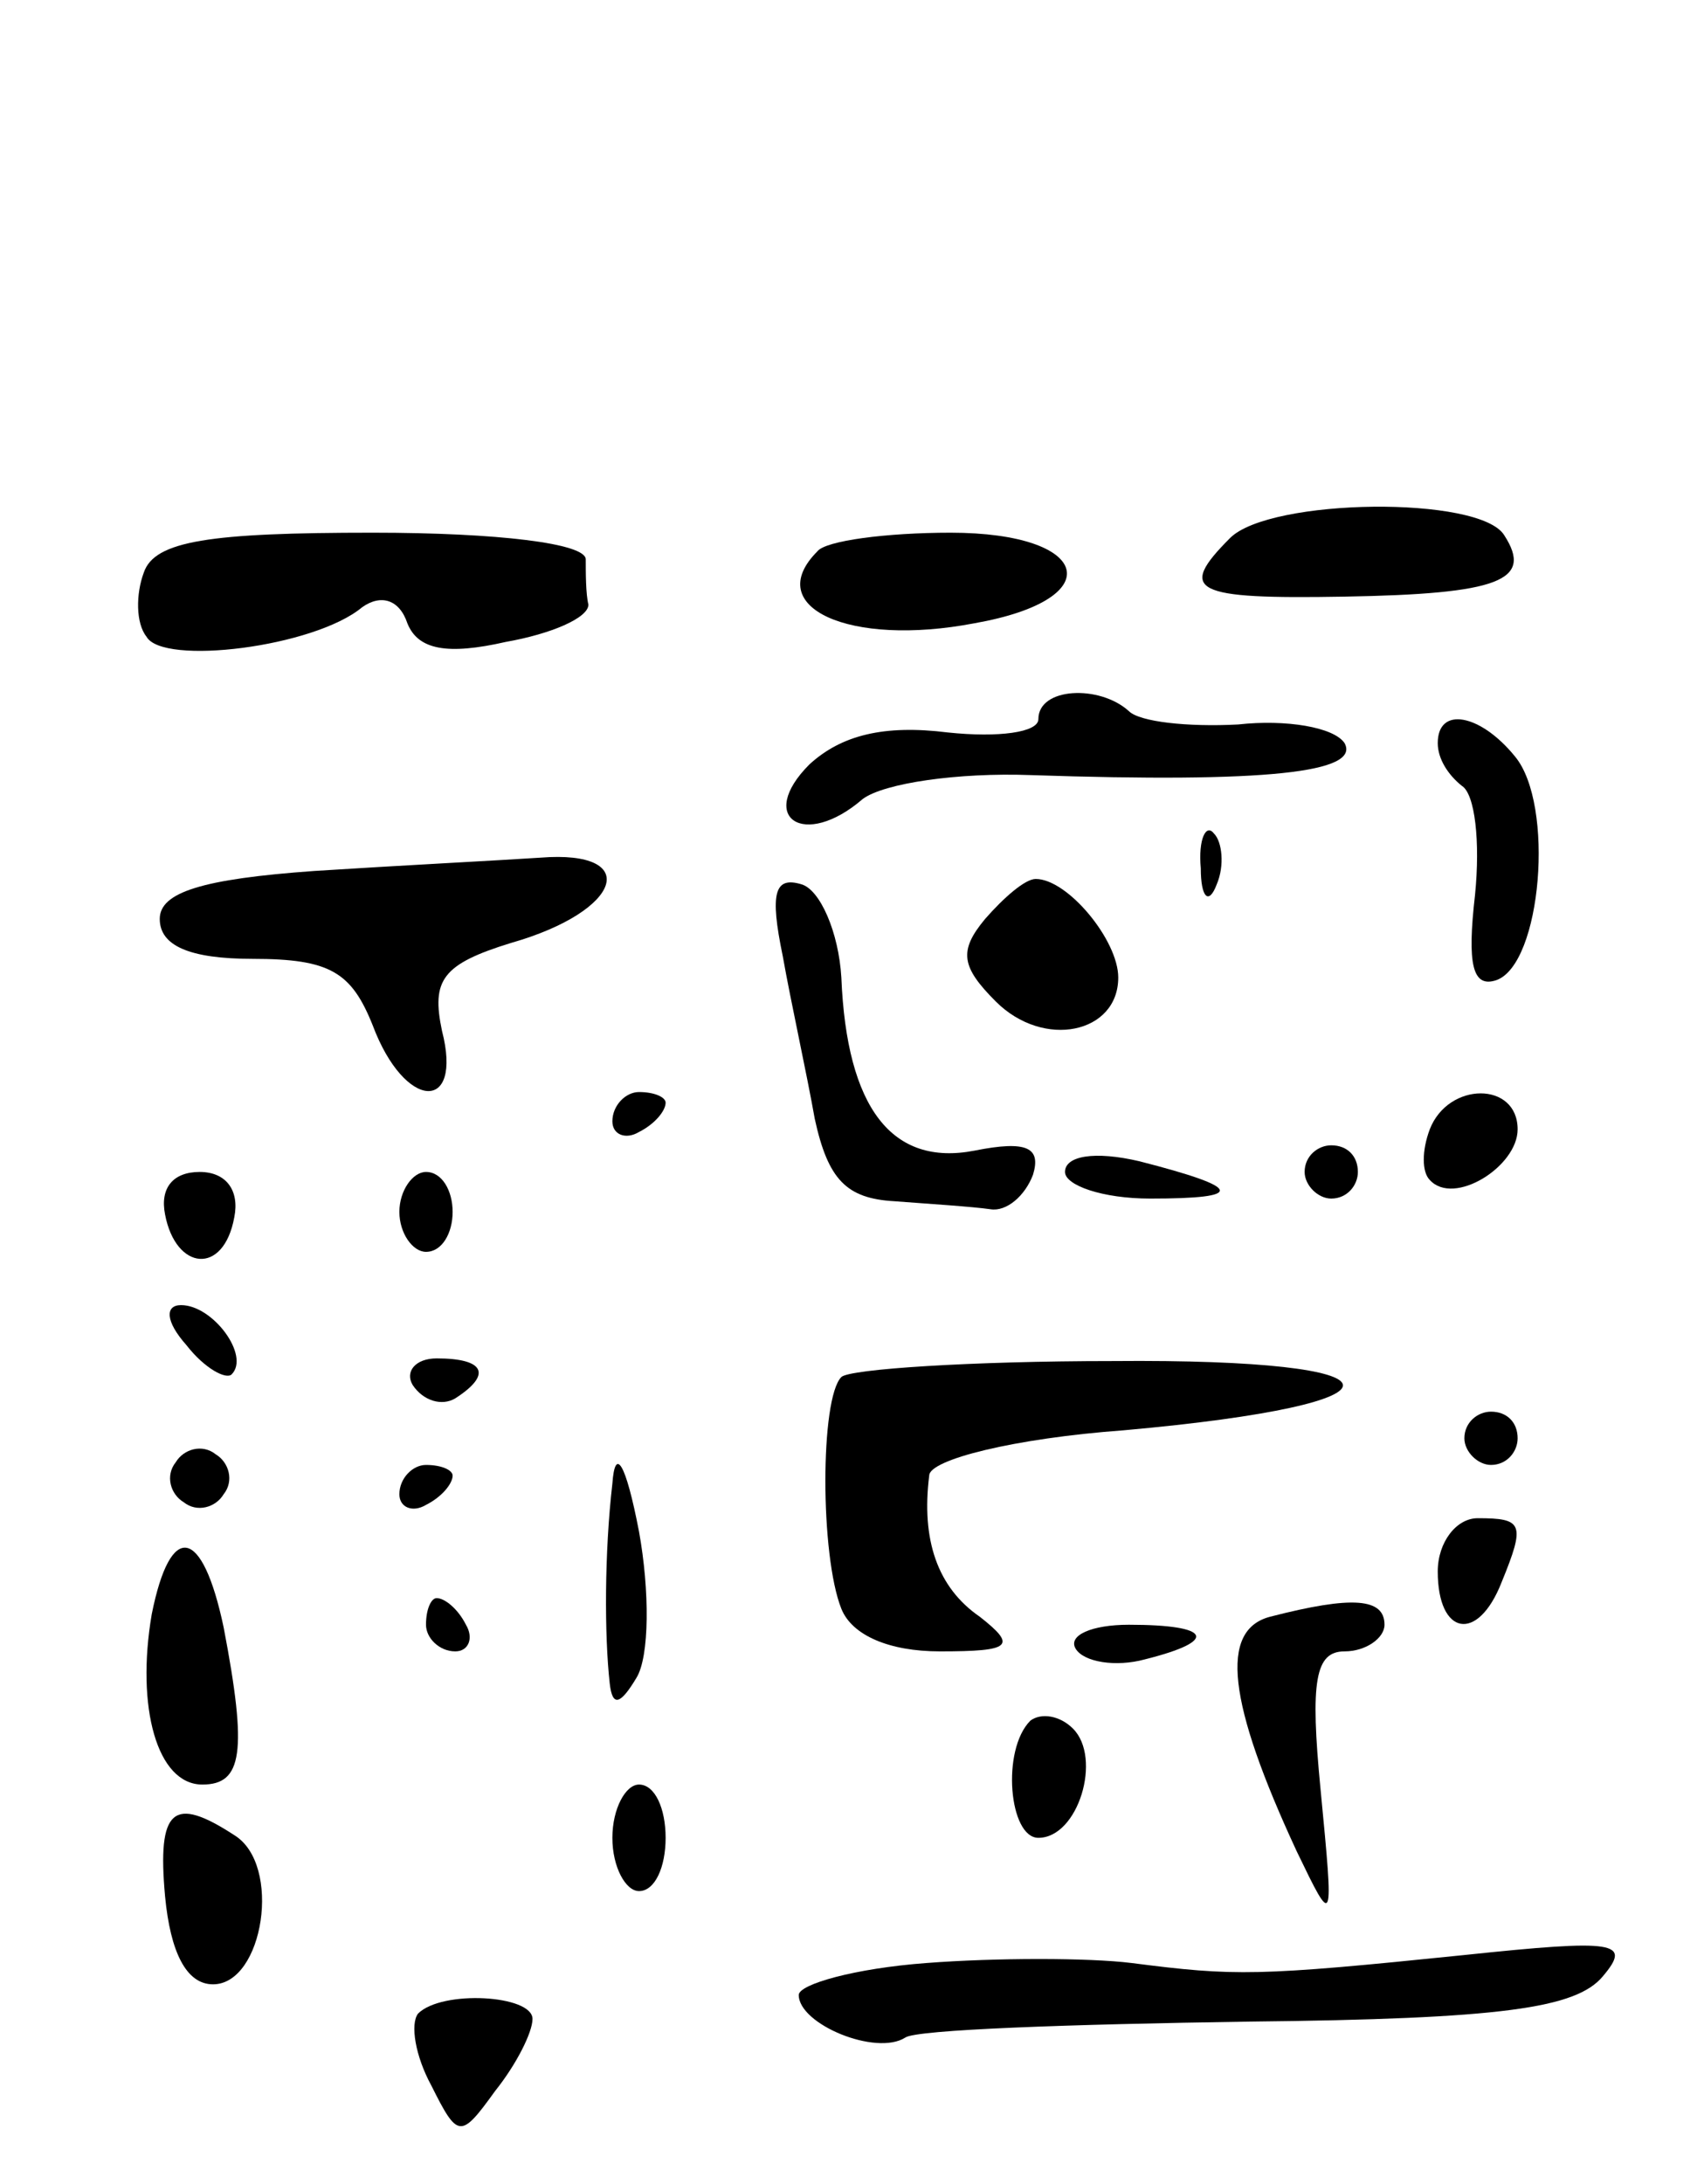 <svg version="1.0" xmlns="http://www.w3.org/2000/svg"
 width="64pt" height="82pt" viewBox="0 0 64 82"
 preserveAspectRatio="xMidYMid meet">
<g transform="translate(0,82) scale(0.1,-0.1)"
fill="#000000" stroke="none">
<path d="M462 618 c-20 -20 -14 -23 43 -22 58 1 71 6 60 23 -9 15 -88 14 -103
-1z"/>
<path d="M54 605 c-3 -8 -3 -19 1 -24 6 -11 63 -4 81 11 7 5 14 3 17 -6 4 -10
15 -12 37 -7 17 3 31 9 31 14 -1 4 -1 12 -1 17 0 6 -33 10 -80 10 -61 0 -82
-3 -86 -15z"/>
<path d="M307 613 c-21 -21 12 -36 59 -27 51 9 44 34 -9 34 -24 0 -47 -3 -50
-7z"/>
<path d="M390 550 c0 -5 -15 -7 -34 -5 -24 3 -40 -1 -52 -12 -20 -20 -2 -32
20 -13 8 6 36 10 63 9 89 -3 124 1 118 12 -4 6 -22 9 -40 7 -19 -1 -37 1 -41
5 -11 10 -34 9 -34 -3z"/>
<path d="M540 541 c0 -6 4 -12 9 -16 5 -3 7 -21 5 -41 -3 -26 -1 -35 8 -32 17
6 22 66 7 84 -13 16 -29 19 -29 5z"/>
<path d="M451 494 c0 -11 3 -14 6 -6 3 7 2 16 -1 19 -3 4 -6 -2 -5 -13z"/>
<path d="M118 493 c-42 -3 -58 -8 -58 -18 0 -10 11 -15 35 -15 29 0 37 -5 45
-25 12 -32 34 -33 26 -2 -4 19 0 25 26 33 42 12 49 35 11 32 -15 -1 -54 -3
-85 -5z"/>
<path d="M294 461 c3 -17 9 -44 12 -61 5 -23 12 -30 30 -31 13 -1 29 -2 36 -3
6 -1 13 5 16 13 3 10 -2 13 -22 9 -31 -6 -48 16 -50 65 -1 17 -8 33 -15 35
-10 3 -12 -3 -7 -27z"/>
<path d="M370 475 c-10 -12 -9 -18 4 -31 18 -18 46 -12 46 9 0 14 -19 37 -31
37 -4 0 -12 -7 -19 -15z"/>
<path d="M230 399 c0 -5 5 -7 10 -4 6 3 10 8 10 11 0 2 -4 4 -10 4 -5 0 -10
-5 -10 -11z"/>
<path d="M537 396 c-3 -8 -3 -16 0 -19 9 -10 33 5 33 19 0 18 -26 18 -33 0z"/>
<path d="M400 380 c0 -5 14 -10 32 -10 36 0 35 4 -4 14 -17 4 -28 2 -28 -4z"/>
<path d="M490 380 c0 -5 5 -10 10 -10 6 0 10 5 10 10 0 6 -4 10 -10 10 -5 0
-10 -4 -10 -10z"/>
<path d="M62 364 c4 -21 22 -23 26 -1 2 10 -3 17 -13 17 -10 0 -15 -6 -13 -16z"/>
<path d="M150 365 c0 -8 5 -15 10 -15 6 0 10 7 10 15 0 8 -4 15 -10 15 -5 0
-10 -7 -10 -15z"/>
<path d="M70 315 c7 -9 15 -13 17 -11 7 7 -7 26 -19 26 -6 0 -6 -6 2 -15z"/>
<path d="M155 300 c4 -6 11 -8 16 -5 14 9 11 15 -7 15 -8 0 -12 -5 -9 -10z"/>
<path d="M316 303 c-8 -8 -8 -67 0 -87 4 -10 18 -16 37 -16 27 0 29 2 15 13
-16 11 -22 29 -19 53 0 6 32 14 73 17 112 10 109 27 -4 26 -53 0 -99 -3 -102
-6z"/>
<path d="M550 280 c0 -5 5 -10 10 -10 6 0 10 5 10 10 0 6 -4 10 -10 10 -5 0
-10 -4 -10 -10z"/>
<path d="M66 271 c-4 -5 -2 -12 3 -15 5 -4 12 -2 15 3 4 5 2 12 -3 15 -5 4
-12 2 -15 -3z"/>
<path d="M230 263 c-3 -26 -3 -57 -1 -75 1 -9 4 -8 10 2 5 8 5 33 1 55 -5 26
-9 32 -10 18z"/>
<path d="M150 259 c0 -5 5 -7 10 -4 6 3 10 8 10 11 0 2 -4 4 -10 4 -5 0 -10
-5 -10 -11z"/>
<path d="M540 230 c0 -24 15 -27 24 -4 9 22 8 24 -9 24 -8 0 -15 -9 -15 -20z"/>
<path d="M57 214 c-6 -35 2 -64 19 -64 15 0 17 12 8 59 -8 38 -20 40 -27 5z"/>
<path d="M160 210 c0 -5 5 -10 11 -10 5 0 7 5 4 10 -3 6 -8 10 -11 10 -2 0 -4
-4 -4 -10z"/>
<path d="M477 213 c-19 -5 -16 -32 10 -88 14 -29 14 -29 9 23 -4 41 -2 52 9
52 8 0 15 5 15 10 0 10 -12 11 -43 3z"/>
<path d="M404 201 c3 -5 15 -7 26 -4 28 7 25 13 -6 13 -14 0 -23 -4 -20 -9z"/>
<path d="M387 174 c-11 -11 -8 -44 3 -44 15 0 24 30 13 41 -5 5 -12 6 -16 3z"/>
<path d="M230 130 c0 -11 5 -20 10 -20 6 0 10 9 10 20 0 11 -4 20 -10 20 -5 0
-10 -9 -10 -20z"/>
<path d="M62 108 c2 -21 8 -33 18 -33 19 0 26 45 8 56 -23 15 -29 10 -26 -23z"/>
<path d="M348 83 c-27 -2 -48 -8 -48 -12 0 -11 29 -23 40 -16 4 3 62 5 129 6
95 1 123 5 133 17 11 13 5 14 -52 8 -78 -8 -86 -8 -125 -3 -16 2 -51 2 -77 0z"/>
<path d="M157 64 c-3 -4 -1 -16 5 -27 10 -20 11 -20 24 -2 8 10 14 22 14 27 0
9 -34 11 -43 2z"/>
</g>
</svg>
